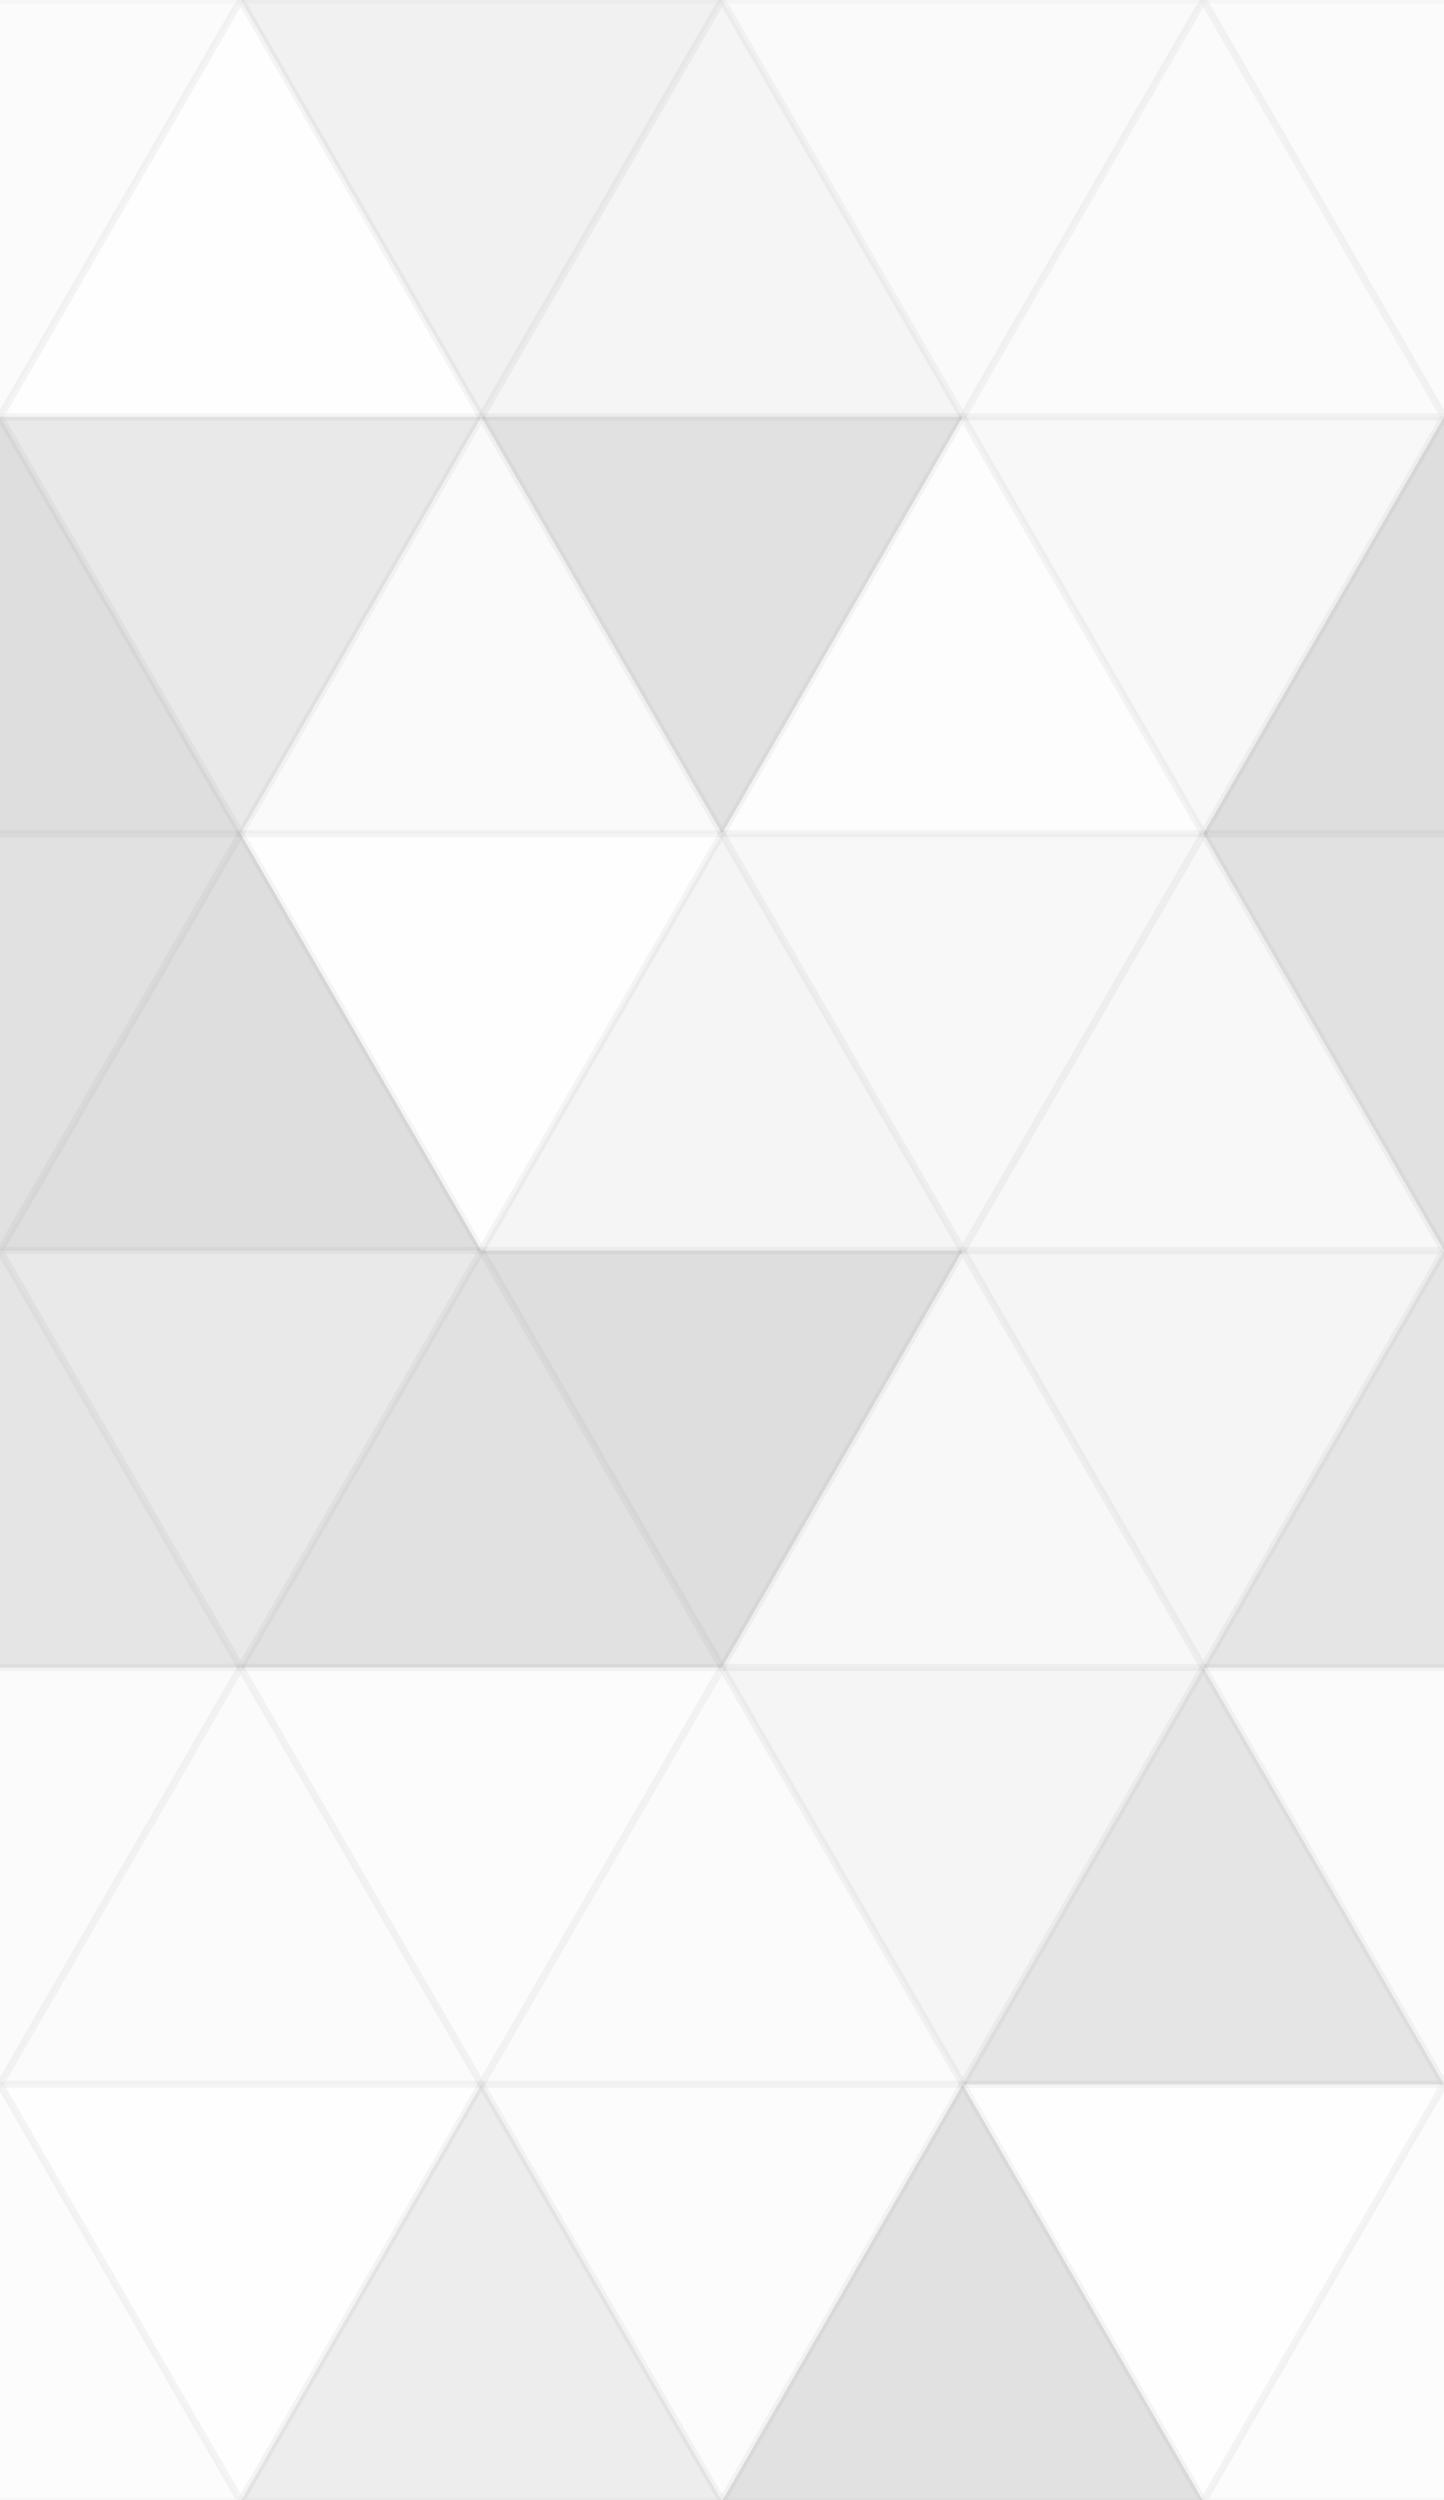 <svg xmlns="http://www.w3.org/2000/svg" width="201" height="348"><polyline points="33.5, 0, 67.0, 58.024, 0, 58.024, 33.5, 0" fill="#ddd" fill-opacity="0.124" stroke="#000" stroke-opacity="0.02" transform="translate(-33.5, 0.0) rotate(180, 33.5, 29.012)"></polyline><polyline points="33.5, 0, 67.0, 58.024, 0, 58.024, 33.5, 0" fill="#ddd" fill-opacity="0.124" stroke="#000" stroke-opacity="0.02" transform="translate(167.5, 0.0) rotate(180, 33.5, 29.012)"></polyline><polyline points="33.5, 0, 67.0, 58.024, 0, 58.024, 33.5, 0" fill="#ddd" fill-opacity="0.02" stroke="#000" stroke-opacity="0.02" transform="translate(0.0, 0.0) rotate(0, 33.5, 29.012)"></polyline><polyline points="33.5, 0, 67.0, 58.024, 0, 58.024, 33.5, 0" fill="#222" fill-opacity="0.063" stroke="#000" stroke-opacity="0.02" transform="translate(33.5, 0.0) rotate(180, 33.5, 29.012)"></polyline><polyline points="33.5, 0, 67.0, 58.024, 0, 58.024, 33.5, 0" fill="#222" fill-opacity="0.046" stroke="#000" stroke-opacity="0.02" transform="translate(67.0, 0.0) rotate(0, 33.5, 29.012)"></polyline><polyline points="33.5, 0, 67.0, 58.024, 0, 58.024, 33.5, 0" fill="#ddd" fill-opacity="0.141" stroke="#000" stroke-opacity="0.02" transform="translate(100.5, 0.0) rotate(180, 33.5, 29.012)"></polyline><polyline points="33.5, 0, 67.0, 58.024, 0, 58.024, 33.5, 0" fill="#ddd" fill-opacity="0.124" stroke="#000" stroke-opacity="0.02" transform="translate(134.0, 0.0) rotate(0, 33.5, 29.012)"></polyline><polyline points="33.5, 0, 67.0, 58.024, 0, 58.024, 33.5, 0" fill="#222" fill-opacity="0.15" stroke="#000" stroke-opacity="0.02" transform="translate(-33.5, 58.024) rotate(0, 33.5, 29.012)"></polyline><polyline points="33.5, 0, 67.0, 58.024, 0, 58.024, 33.5, 0" fill="#222" fill-opacity="0.15" stroke="#000" stroke-opacity="0.02" transform="translate(167.5, 58.024) rotate(0, 33.5, 29.012)"></polyline><polyline points="33.5, 0, 67.0, 58.024, 0, 58.024, 33.5, 0" fill="#222" fill-opacity="0.098" stroke="#000" stroke-opacity="0.02" transform="translate(0.0, 58.024) rotate(180, 33.5, 29.012)"></polyline><polyline points="33.5, 0, 67.0, 58.024, 0, 58.024, 33.5, 0" fill="#ddd" fill-opacity="0.141" stroke="#000" stroke-opacity="0.02" transform="translate(33.5, 58.024) rotate(0, 33.5, 29.012)"></polyline><polyline points="33.5, 0, 67.0, 58.024, 0, 58.024, 33.5, 0" fill="#222" fill-opacity="0.133" stroke="#000" stroke-opacity="0.02" transform="translate(67.0, 58.024) rotate(180, 33.5, 29.012)"></polyline><polyline points="33.5, 0, 67.0, 58.024, 0, 58.024, 33.5, 0" fill="#ddd" fill-opacity="0.055" stroke="#000" stroke-opacity="0.02" transform="translate(100.5, 58.024) rotate(0, 33.5, 29.012)"></polyline><polyline points="33.5, 0, 67.0, 58.024, 0, 58.024, 33.5, 0" fill="#222" fill-opacity="0.029" stroke="#000" stroke-opacity="0.02" transform="translate(134.0, 58.024) rotate(180, 33.5, 29.012)"></polyline><polyline points="33.5, 0, 67.0, 58.024, 0, 58.024, 33.5, 0" fill="#222" fill-opacity="0.133" stroke="#000" stroke-opacity="0.02" transform="translate(-33.5, 116.047) rotate(180, 33.5, 29.012)"></polyline><polyline points="33.5, 0, 67.0, 58.024, 0, 58.024, 33.5, 0" fill="#222" fill-opacity="0.133" stroke="#000" stroke-opacity="0.02" transform="translate(167.5, 116.047) rotate(180, 33.5, 29.012)"></polyline><polyline points="33.5, 0, 67.0, 58.024, 0, 58.024, 33.5, 0" fill="#222" fill-opacity="0.15" stroke="#000" stroke-opacity="0.02" transform="translate(0.0, 116.047) rotate(0, 33.5, 29.012)"></polyline><polyline points="33.5, 0, 67.0, 58.024, 0, 58.024, 33.5, 0" fill="#ddd" fill-opacity="0.02" stroke="#000" stroke-opacity="0.02" transform="translate(33.5, 116.047) rotate(180, 33.5, 29.012)"></polyline><polyline points="33.5, 0, 67.0, 58.024, 0, 58.024, 33.5, 0" fill="#222" fill-opacity="0.046" stroke="#000" stroke-opacity="0.02" transform="translate(67.0, 116.047) rotate(0, 33.5, 29.012)"></polyline><polyline points="33.5, 0, 67.0, 58.024, 0, 58.024, 33.5, 0" fill="#222" fill-opacity="0.029" stroke="#000" stroke-opacity="0.02" transform="translate(100.5, 116.047) rotate(180, 33.5, 29.012)"></polyline><polyline points="33.5, 0, 67.0, 58.024, 0, 58.024, 33.5, 0" fill="#222" fill-opacity="0.029" stroke="#000" stroke-opacity="0.02" transform="translate(134.0, 116.047) rotate(0, 33.5, 29.012)"></polyline><polyline points="33.5, 0, 67.0, 58.024, 0, 58.024, 33.5, 0" fill="#222" fill-opacity="0.115" stroke="#000" stroke-opacity="0.02" transform="translate(-33.5, 174.071) rotate(0, 33.5, 29.012)"></polyline><polyline points="33.5, 0, 67.0, 58.024, 0, 58.024, 33.5, 0" fill="#222" fill-opacity="0.115" stroke="#000" stroke-opacity="0.02" transform="translate(167.5, 174.071) rotate(0, 33.5, 29.012)"></polyline><polyline points="33.5, 0, 67.0, 58.024, 0, 58.024, 33.5, 0" fill="#222" fill-opacity="0.098" stroke="#000" stroke-opacity="0.02" transform="translate(0.0, 174.071) rotate(180, 33.5, 29.012)"></polyline><polyline points="33.5, 0, 67.0, 58.024, 0, 58.024, 33.5, 0" fill="#222" fill-opacity="0.133" stroke="#000" stroke-opacity="0.02" transform="translate(33.5, 174.071) rotate(0, 33.5, 29.012)"></polyline><polyline points="33.5, 0, 67.0, 58.024, 0, 58.024, 33.5, 0" fill="#222" fill-opacity="0.15" stroke="#000" stroke-opacity="0.02" transform="translate(67.0, 174.071) rotate(180, 33.5, 29.012)"></polyline><polyline points="33.5, 0, 67.0, 58.024, 0, 58.024, 33.5, 0" fill="#222" fill-opacity="0.029" stroke="#000" stroke-opacity="0.02" transform="translate(100.5, 174.071) rotate(0, 33.5, 29.012)"></polyline><polyline points="33.5, 0, 67.0, 58.024, 0, 58.024, 33.5, 0" fill="#222" fill-opacity="0.046" stroke="#000" stroke-opacity="0.02" transform="translate(134.0, 174.071) rotate(180, 33.5, 29.012)"></polyline><polyline points="33.5, 0, 67.0, 58.024, 0, 58.024, 33.5, 0" fill="#ddd" fill-opacity="0.124" stroke="#000" stroke-opacity="0.02" transform="translate(-33.5, 232.095) rotate(180, 33.5, 29.012)"></polyline><polyline points="33.5, 0, 67.0, 58.024, 0, 58.024, 33.5, 0" fill="#ddd" fill-opacity="0.124" stroke="#000" stroke-opacity="0.02" transform="translate(167.5, 232.095) rotate(180, 33.5, 29.012)"></polyline><polyline points="33.5, 0, 67.0, 58.024, 0, 58.024, 33.5, 0" fill="#ddd" fill-opacity="0.124" stroke="#000" stroke-opacity="0.02" transform="translate(0.0, 232.095) rotate(0, 33.5, 29.012)"></polyline><polyline points="33.5, 0, 67.0, 58.024, 0, 58.024, 33.5, 0" fill="#ddd" fill-opacity="0.072" stroke="#000" stroke-opacity="0.02" transform="translate(33.5, 232.095) rotate(180, 33.5, 29.012)"></polyline><polyline points="33.5, 0, 67.0, 58.024, 0, 58.024, 33.5, 0" fill="#ddd" fill-opacity="0.124" stroke="#000" stroke-opacity="0.02" transform="translate(67.0, 232.095) rotate(0, 33.5, 29.012)"></polyline><polyline points="33.5, 0, 67.0, 58.024, 0, 58.024, 33.5, 0" fill="#222" fill-opacity="0.046" stroke="#000" stroke-opacity="0.02" transform="translate(100.5, 232.095) rotate(180, 33.5, 29.012)"></polyline><polyline points="33.5, 0, 67.0, 58.024, 0, 58.024, 33.5, 0" fill="#222" fill-opacity="0.115" stroke="#000" stroke-opacity="0.02" transform="translate(134.0, 232.095) rotate(0, 33.5, 29.012)"></polyline><polyline points="33.5, 0, 67.0, 58.024, 0, 58.024, 33.5, 0" fill="#ddd" fill-opacity="0.072" stroke="#000" stroke-opacity="0.02" transform="translate(-33.5, 290.119) rotate(0, 33.5, 29.012)"></polyline><polyline points="33.5, 0, 67.0, 58.024, 0, 58.024, 33.5, 0" fill="#ddd" fill-opacity="0.072" stroke="#000" stroke-opacity="0.02" transform="translate(167.5, 290.119) rotate(0, 33.5, 29.012)"></polyline><polyline points="33.5, 0, 67.0, 58.024, 0, 58.024, 33.5, 0" fill="#ddd" fill-opacity="0.02" stroke="#000" stroke-opacity="0.02" transform="translate(0.0, 290.119) rotate(180, 33.5, 29.012)"></polyline><polyline points="33.5, 0, 67.0, 58.024, 0, 58.024, 33.5, 0" fill="#222" fill-opacity="0.081" stroke="#000" stroke-opacity="0.02" transform="translate(33.5, 290.119) rotate(0, 33.5, 29.012)"></polyline><polyline points="33.5, 0, 67.0, 58.024, 0, 58.024, 33.5, 0" fill="#ddd" fill-opacity="0.089" stroke="#000" stroke-opacity="0.02" transform="translate(67.0, 290.119) rotate(180, 33.5, 29.012)"></polyline><polyline points="33.5, 0, 67.0, 58.024, 0, 58.024, 33.5, 0" fill="#222" fill-opacity="0.133" stroke="#000" stroke-opacity="0.02" transform="translate(100.5, 290.119) rotate(0, 33.5, 29.012)"></polyline><polyline points="33.5, 0, 67.0, 58.024, 0, 58.024, 33.5, 0" fill="#ddd" fill-opacity="0.037" stroke="#000" stroke-opacity="0.02" transform="translate(134.0, 290.119) rotate(180, 33.5, 29.012)"></polyline></svg>